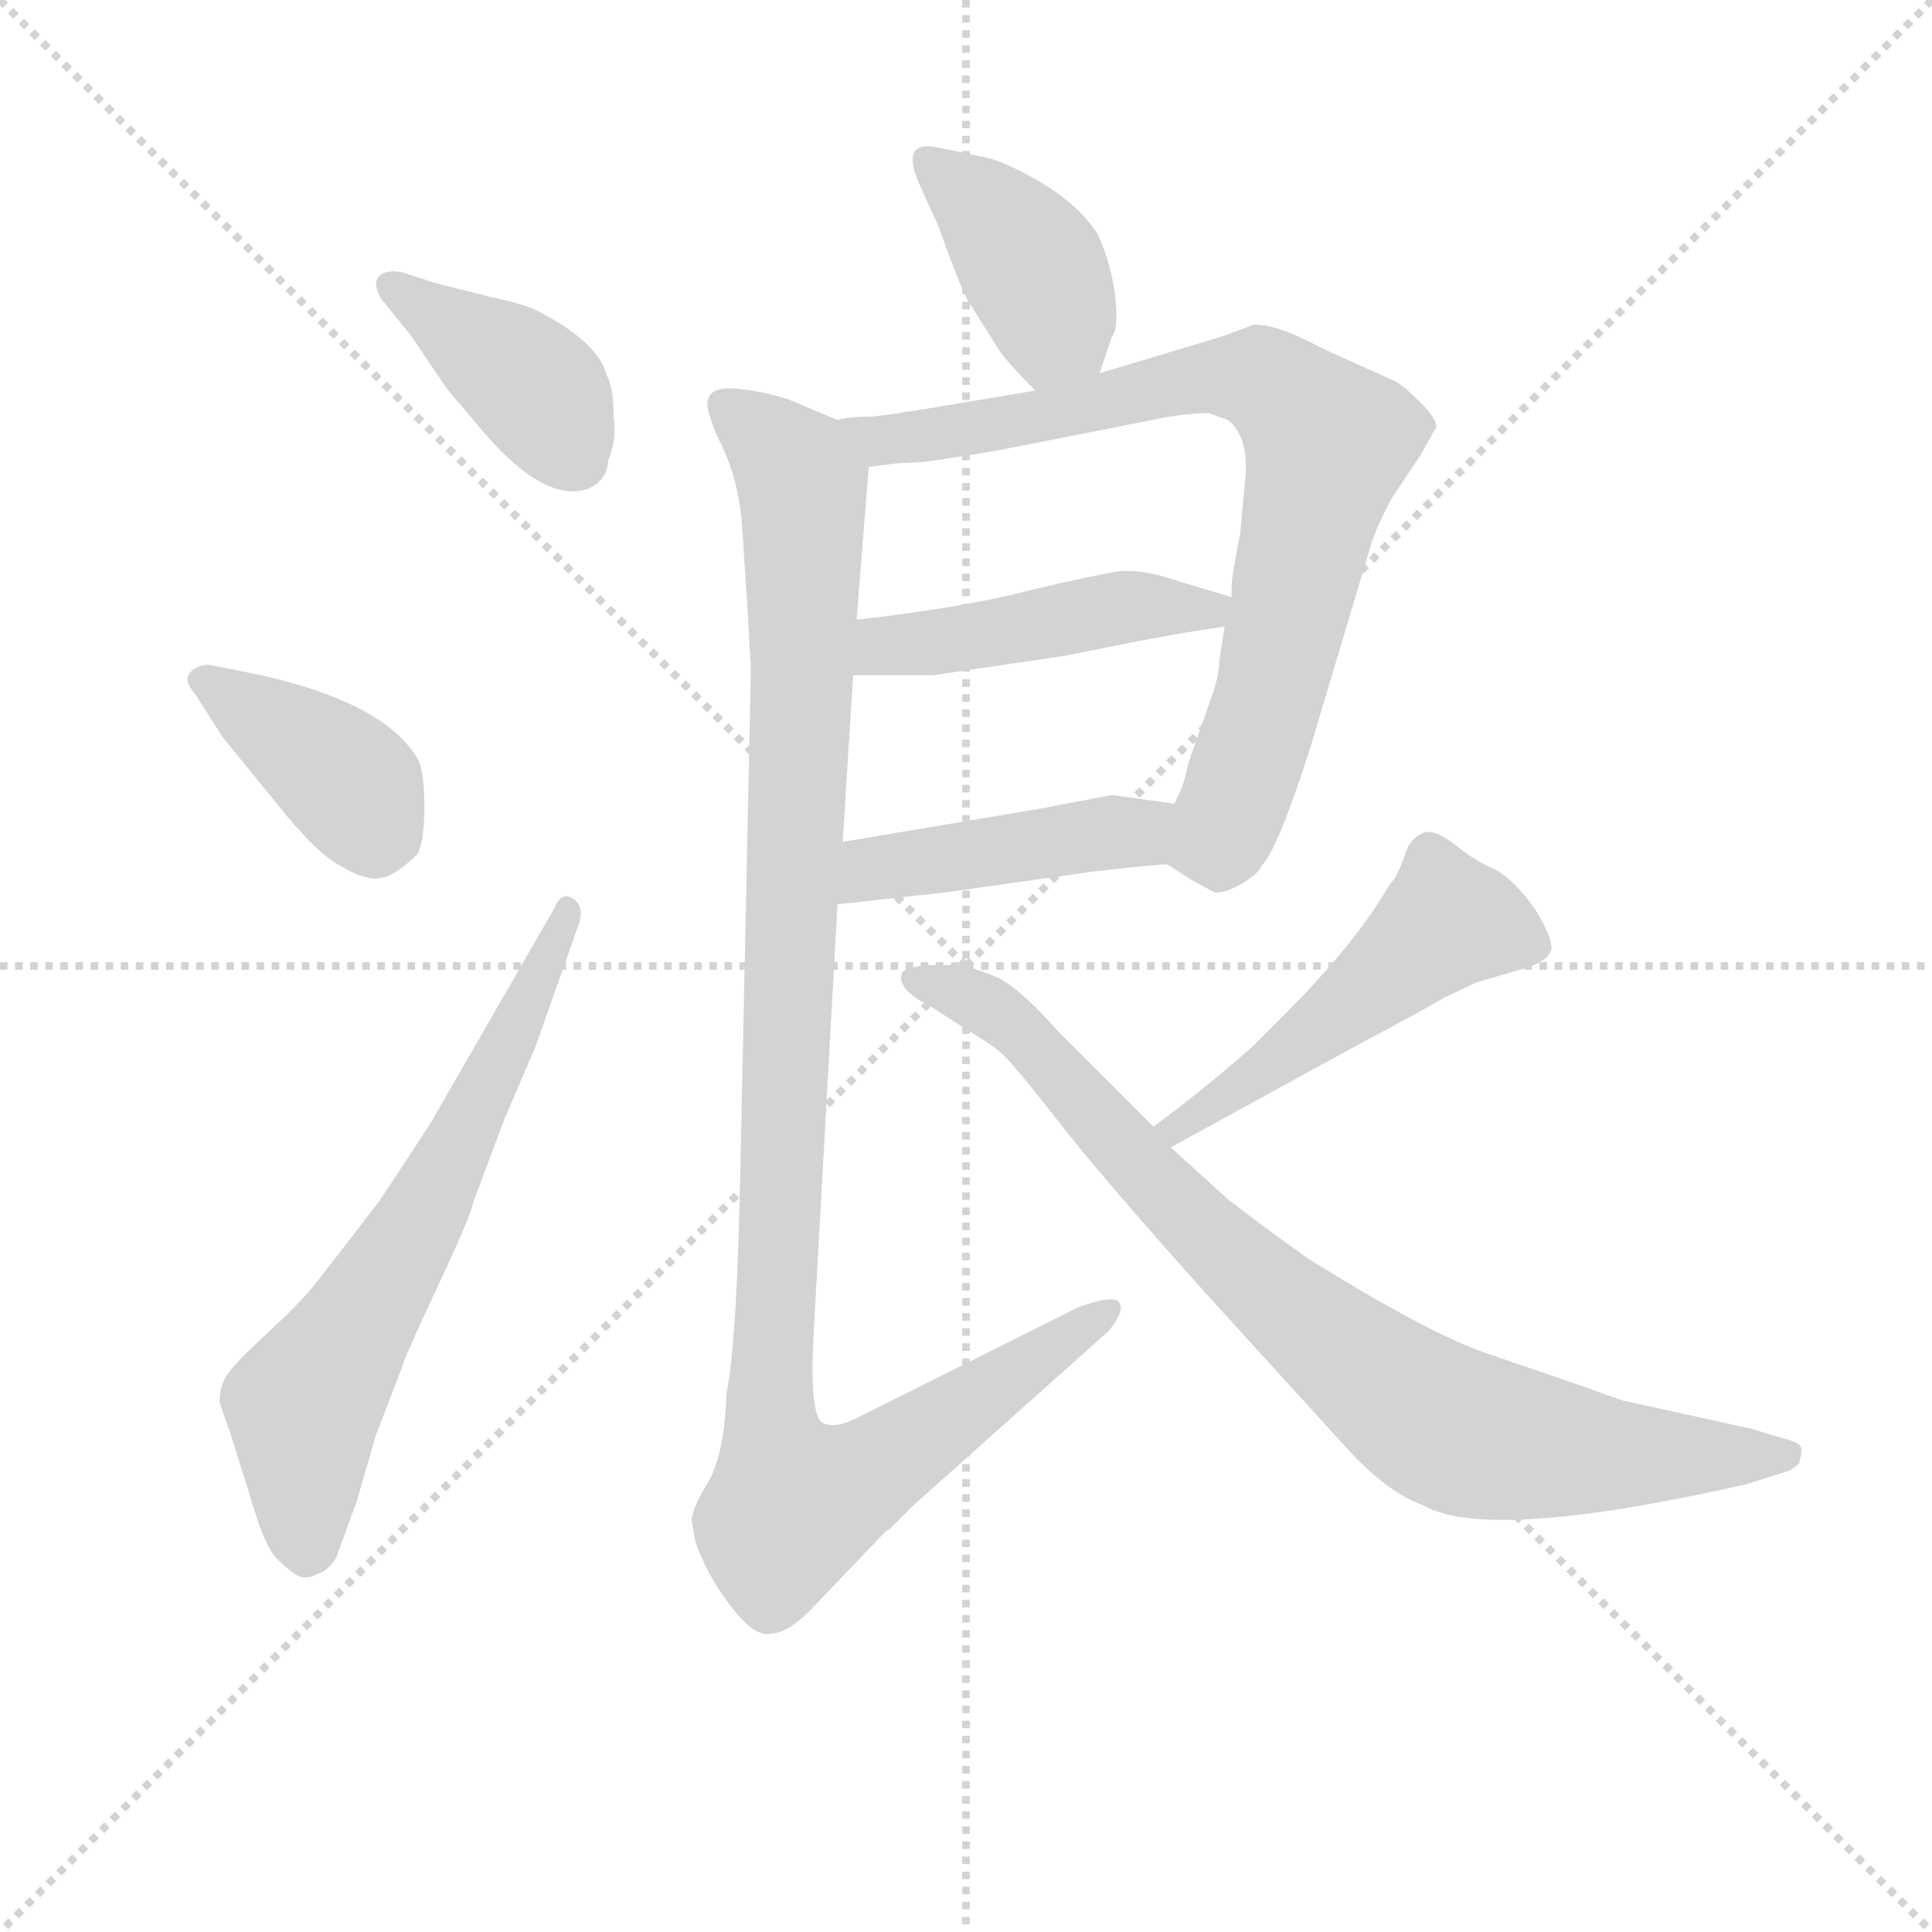 <svg version="1.1" viewBox="0 0 1024 1024" xmlns="http://www.w3.org/2000/svg">
  <g stroke="lightgray" stroke-dasharray="1,1" stroke-width="1" transform="scale(4, 4)">
    <line x1="0" y1="0" x2="256" y2="256"></line>
    <line x1="256" y1="0" x2="0" y2="256"></line>
    <line x1="128" y1="0" x2="128" y2="256"></line>
    <line x1="0" y1="128" x2="256" y2="128"></line>
  </g>
<g transform="scale(0.92, -0.92) translate(60, -900)">
   <style type="text/css">
    @keyframes keyframes0 {
      from {
       stroke: blue;
       stroke-dashoffset: 404;
       stroke-width: 128;
       }
       57% {
       animation-timing-function: step-end;
       stroke: blue;
       stroke-dashoffset: 0;
       stroke-width: 128;
       }
       to {
       stroke: black;
       stroke-width: 1024;
       }
       }
       #make-me-a-hanzi-animation-0 {
         animation: keyframes0 0.579s both;
         animation-delay: 0s;
         animation-timing-function: linear;
       }
    @keyframes keyframes1 {
      from {
       stroke: blue;
       stroke-dashoffset: 396;
       stroke-width: 128;
       }
       56% {
       animation-timing-function: step-end;
       stroke: blue;
       stroke-dashoffset: 0;
       stroke-width: 128;
       }
       to {
       stroke: black;
       stroke-width: 1024;
       }
       }
       #make-me-a-hanzi-animation-1 {
         animation: keyframes1 0.572s both;
         animation-delay: 0.579s;
         animation-timing-function: linear;
       }
    @keyframes keyframes2 {
      from {
       stroke: blue;
       stroke-dashoffset: 668;
       stroke-width: 128;
       }
       68% {
       animation-timing-function: step-end;
       stroke: blue;
       stroke-dashoffset: 0;
       stroke-width: 128;
       }
       to {
       stroke: black;
       stroke-width: 1024;
       }
       }
       #make-me-a-hanzi-animation-2 {
         animation: keyframes2 0.794s both;
         animation-delay: 1.151s;
         animation-timing-function: linear;
       }
    @keyframes keyframes3 {
      from {
       stroke: blue;
       stroke-dashoffset: 400;
       stroke-width: 128;
       }
       57% {
       animation-timing-function: step-end;
       stroke: blue;
       stroke-dashoffset: 0;
       stroke-width: 128;
       }
       to {
       stroke: black;
       stroke-width: 1024;
       }
       }
       #make-me-a-hanzi-animation-3 {
         animation: keyframes3 0.576s both;
         animation-delay: 1.945s;
         animation-timing-function: linear;
       }
    @keyframes keyframes4 {
      from {
       stroke: blue;
       stroke-dashoffset: 815;
       stroke-width: 128;
       }
       73% {
       animation-timing-function: step-end;
       stroke: blue;
       stroke-dashoffset: 0;
       stroke-width: 128;
       }
       to {
       stroke: black;
       stroke-width: 1024;
       }
       }
       #make-me-a-hanzi-animation-4 {
         animation: keyframes4 0.913s both;
         animation-delay: 2.52s;
         animation-timing-function: linear;
       }
    @keyframes keyframes5 {
      from {
       stroke: blue;
       stroke-dashoffset: 466;
       stroke-width: 128;
       }
       60% {
       animation-timing-function: step-end;
       stroke: blue;
       stroke-dashoffset: 0;
       stroke-width: 128;
       }
       to {
       stroke: black;
       stroke-width: 1024;
       }
       }
       #make-me-a-hanzi-animation-5 {
         animation: keyframes5 0.629s both;
         animation-delay: 3.433s;
         animation-timing-function: linear;
       }
    @keyframes keyframes6 {
      from {
       stroke: blue;
       stroke-dashoffset: 448;
       stroke-width: 128;
       }
       59% {
       animation-timing-function: step-end;
       stroke: blue;
       stroke-dashoffset: 0;
       stroke-width: 128;
       }
       to {
       stroke: black;
       stroke-width: 1024;
       }
       }
       #make-me-a-hanzi-animation-6 {
         animation: keyframes6 0.615s both;
         animation-delay: 4.063s;
         animation-timing-function: linear;
       }
    @keyframes keyframes7 {
      from {
       stroke: blue;
       stroke-dashoffset: 1122;
       stroke-width: 128;
       }
       79% {
       animation-timing-function: step-end;
       stroke: blue;
       stroke-dashoffset: 0;
       stroke-width: 128;
       }
       to {
       stroke: black;
       stroke-width: 1024;
       }
       }
       #make-me-a-hanzi-animation-7 {
         animation: keyframes7 1.163s both;
         animation-delay: 4.677s;
         animation-timing-function: linear;
       }
    @keyframes keyframes8 {
      from {
       stroke: blue;
       stroke-dashoffset: 507;
       stroke-width: 128;
       }
       62% {
       animation-timing-function: step-end;
       stroke: blue;
       stroke-dashoffset: 0;
       stroke-width: 128;
       }
       to {
       stroke: black;
       stroke-width: 1024;
       }
       }
       #make-me-a-hanzi-animation-8 {
         animation: keyframes8 0.663s both;
         animation-delay: 5.84s;
         animation-timing-function: linear;
       }
    @keyframes keyframes9 {
      from {
       stroke: blue;
       stroke-dashoffset: 859;
       stroke-width: 128;
       }
       74% {
       animation-timing-function: step-end;
       stroke: blue;
       stroke-dashoffset: 0;
       stroke-width: 128;
       }
       to {
       stroke: black;
       stroke-width: 1024;
       }
       }
       #make-me-a-hanzi-animation-9 {
         animation: keyframes9 0.949s both;
         animation-delay: 6.503s;
         animation-timing-function: linear;
       }
</style>
<path d="M 172.5 743.0 Q 162.5 745.0 158.5 741.0 Q 154.5 737.0 159.5 728.0 L 176.5 707.0 L 197.5 676.0 L 219.5 650.0 Q 253.5 611.0 277.5 618.0 Q 289.5 622.0 290.5 635.0 Q 295.5 647.0 293.5 660.0 Q 293.5 677.0 289.5 684.0 Q 284.5 703.0 249.5 721.0 Q 241.5 725.0 222.5 729.0 L 190.5 737.0 L 172.5 743.0 Z" fill="lightgray"></path> 
<path d="M 68.5 475.0 L 99.5 437.0 Q 122.5 408.0 136.5 401.0 Q 149.5 393.0 158.5 394.0 Q 167.5 395.0 180.5 408.0 Q 184.5 415.0 184.5 435.5 Q 184.5 456.0 180.5 463.0 Q 161.5 495.0 90.5 511.0 L 60.5 517.0 Q 53.5 517.0 49.5 512.5 Q 45.5 508.0 52.5 500.0 L 68.5 475.0 Z" fill="lightgray"></path> 
<path d="M 187.5 252.0 L 158.5 208.0 Q 128.5 169.0 120.5 159.0 Q 112.5 149.0 93.5 131.5 Q 74.5 114.0 70.5 107.5 Q 66.5 101.0 66.5 92.0 Q 70.5 80.0 72.5 75.0 L 87.5 27.0 Q 92.5 11.0 98.5 3.0 Q 107.5 -6.0 112.0 -8.0 Q 116.5 -10.0 122.5 -7.0 Q 129.5 -5.0 134.5 4.0 L 134.5 5.0 L 145.5 35.0 L 156.5 73.0 L 171.5 112.0 Q 172.5 117.0 192.0 158.5 Q 211.5 200.0 212.5 207.0 L 230.5 255.0 L 248.5 297.0 L 272.5 365.0 Q 277.5 377.0 270.5 382.0 Q 263.5 387.0 259.5 377.0 L 187.5 252.0 Z" fill="lightgray"></path> 
<path d="M 573.5 685.0 L 580.5 706.0 Q 584.5 710.0 582.5 729.0 Q 580.5 747.0 572.5 765.0 Q 561.5 782.0 539.5 795.0 Q 517.5 808.0 504.5 810.0 L 480.5 815.0 Q 457.5 820.0 470.5 792.0 L 480.5 770.0 Q 491.5 739.0 497.5 727.0 L 514.5 700.0 Q 518.5 693.0 536.5 675.0 C 557.5 654.0 564.5 657.0 573.5 685.0 Z" fill="lightgray"></path> 
<path d="M 442.5 660.0 Q 428.5 660.0 422.5 658.0 C 392.5 655.0 410.5 627.0 440.5 631.0 L 456.5 633.0 L 473.5 634.0 Q 494.5 637.0 517.5 641.0 L 603.5 658.0 Q 622.5 662.0 636.5 662.0 L 647.5 658.0 Q 659.5 648.0 657.5 625.0 L 654.5 593.0 L 650.5 571.0 Q 649.5 566.0 649.5 556.0 L 645.5 539.0 L 642.5 520.0 Q 642.5 513.0 639.5 503.0 L 624.5 460.0 Q 622.5 448.0 616.5 437.0 C 605.5 409.0 604.5 407.0 612.5 402.0 L 626.5 393.0 L 639.5 386.0 Q 645.5 385.0 655.5 391.0 Q 665.5 397.0 666.5 401.0 Q 675.5 409.0 694.5 468.0 L 729.5 585.0 Q 733.5 598.0 742.5 614.0 L 758.5 638.0 L 767.5 654.0 Q 767.5 659.0 758.5 668.0 Q 749.5 677.0 744.5 680.0 L 713.5 694.0 Q 710.5 695.0 692.5 704.0 Q 674.5 713.0 662.5 713.0 L 643.5 706.0 L 573.5 685.0 L 536.5 675.0 L 464.5 663.0 Q 461.5 663.0 458.5 662.0 L 442.5 660.0 Z" fill="lightgray"></path> 
<path d="M 572.5 526.0 Q 616.5 535.0 645.5 539.0 C 675.5 543.0 678.5 547.0 649.5 556.0 L 619.5 565.0 Q 599.5 572.0 585.5 571.0 Q 571.5 569.0 533.5 560.0 Q 495.5 550.0 433.5 543.0 C 403.5 540.0 401.5 511.0 431.5 511.0 L 477.5 511.0 L 552.5 522.0 L 572.5 526.0 Z" fill="lightgray"></path> 
<path d="M 422.5 379.0 L 485.5 386.0 L 570.5 398.0 Q 606.5 402.0 612.5 402.0 C 642.5 404.0 646.5 433.0 616.5 437.0 L 580.5 442.0 L 538.5 434.0 L 425.5 415.0 C 395.5 410.0 392.5 376.0 422.5 379.0 Z" fill="lightgray"></path> 
<path d="M 422.5 658.0 L 396.5 669.0 Q 383.5 674.0 365.5 676.0 Q 347.5 678.0 347.5 667.0 Q 347.5 663.0 352.5 650.0 Q 365.5 626.0 367.5 597.0 L 370.5 552.0 L 371.5 533.0 L 372.5 517.0 L 372.5 509.0 L 366.5 225.0 Q 364.5 126.0 358.5 97.0 Q 357.5 64.0 348.5 47.0 Q 338.5 31.0 338.5 24.0 L 340.5 12.0 Q 347.5 -8.0 361.5 -26.0 Q 375.5 -44.0 384.5 -41.0 Q 393.5 -41.0 406.5 -28.0 L 450.5 18.0 L 452.5 19.0 Q 459.5 26.0 466.5 33.0 L 578.5 133.0 Q 588.5 145.0 584.5 150.0 Q 580.5 154.0 561.5 147.0 L 433.5 83.0 Q 421.5 77.0 414.5 80.0 Q 406.5 83.0 408.5 127.0 L 422.5 379.0 L 425.5 415.0 L 431.5 511.0 L 433.5 543.0 L 440.5 631.0 C 441.5 650.0 441.5 650.0 422.5 658.0 Z" fill="lightgray"></path> 
<path d="M 614.5 239.0 L 718.5 296.0 Q 765.5 321.0 771.5 325.0 L 790.5 334.0 Q 797.5 336.0 814.5 341.0 Q 830.5 345.0 833.5 352.0 Q 835.5 358.0 824.5 376.0 Q 812.5 393.0 801.5 399.0 Q 789.5 404.0 777.5 414.0 Q 765.5 423.0 759.5 420.0 Q 752.5 417.0 749.5 408.0 Q 746.5 399.0 743.5 394.0 Q 739.5 389.0 738.5 387.0 Q 719.5 355.0 679.5 315.0 L 661.5 297.0 Q 629.5 269.0 604.5 251.0 C 580.5 233.0 588.5 225.0 614.5 239.0 Z" fill="lightgray"></path> 
<path d="M 604.5 251.0 L 548.5 307.0 Q 525.5 333.0 512.0 338.0 Q 498.5 343.0 494.5 344.0 L 475.5 344.0 Q 460.5 343.0 459.5 339.0 Q 456.5 330.0 476.5 320.0 L 496.5 307.0 Q 508.5 300.0 515.5 294.5 Q 522.5 289.0 548.5 255.5 Q 574.5 222.0 635.5 154.0 L 716.5 65.0 Q 739.5 40.0 759.5 33.0 Q 796.5 11.0 946.5 45.0 L 968.5 52.0 Q 972.5 53.0 976.5 57.0 Q 978.5 64.0 977.5 66.5 Q 976.5 69.0 968.5 71.0 L 948.5 77.0 L 875.5 93.0 Q 860.5 98.0 858.5 99.0 L 835.5 107.0 Q 829.5 109.0 796.0 120.5 Q 762.5 132.0 693.5 175.0 Q 665.5 195.0 647.5 209.0 L 614.5 239.0 L 604.5 251.0 Z" fill="lightgray"></path> 
      <clipPath id="make-me-a-hanzi-clip-0">
      <path d="M 172.5 743.0 Q 162.5 745.0 158.5 741.0 Q 154.5 737.0 159.5 728.0 L 176.5 707.0 L 197.5 676.0 L 219.5 650.0 Q 253.5 611.0 277.5 618.0 Q 289.5 622.0 290.5 635.0 Q 295.5 647.0 293.5 660.0 Q 293.5 677.0 289.5 684.0 Q 284.5 703.0 249.5 721.0 Q 241.5 725.0 222.5 729.0 L 190.5 737.0 L 172.5 743.0 Z" fill="lightgray"></path>
      </clipPath>
      <path clip-path="url(#make-me-a-hanzi-clip-0)" d="M 166.5 735.0 L 239.5 685.0 L 272.5 635.0 " fill="none" id="make-me-a-hanzi-animation-0" stroke-dasharray="276 552" stroke-linecap="round"></path>

      <clipPath id="make-me-a-hanzi-clip-1">
      <path d="M 68.5 475.0 L 99.5 437.0 Q 122.5 408.0 136.5 401.0 Q 149.5 393.0 158.5 394.0 Q 167.5 395.0 180.5 408.0 Q 184.5 415.0 184.5 435.5 Q 184.5 456.0 180.5 463.0 Q 161.5 495.0 90.5 511.0 L 60.5 517.0 Q 53.5 517.0 49.5 512.5 Q 45.5 508.0 52.5 500.0 L 68.5 475.0 Z" fill="lightgray"></path>
      </clipPath>
      <path clip-path="url(#make-me-a-hanzi-clip-1)" d="M 57.5 508.0 L 134.5 455.0 L 146.5 442.0 L 156.5 415.0 " fill="none" id="make-me-a-hanzi-animation-1" stroke-dasharray="268 536" stroke-linecap="round"></path>

      <clipPath id="make-me-a-hanzi-clip-2">
      <path d="M 187.5 252.0 L 158.5 208.0 Q 128.5 169.0 120.5 159.0 Q 112.5 149.0 93.5 131.5 Q 74.5 114.0 70.5 107.5 Q 66.5 101.0 66.5 92.0 Q 70.5 80.0 72.5 75.0 L 87.5 27.0 Q 92.5 11.0 98.5 3.0 Q 107.5 -6.0 112.0 -8.0 Q 116.5 -10.0 122.5 -7.0 Q 129.5 -5.0 134.5 4.0 L 134.5 5.0 L 145.5 35.0 L 156.5 73.0 L 171.5 112.0 Q 172.5 117.0 192.0 158.5 Q 211.5 200.0 212.5 207.0 L 230.5 255.0 L 248.5 297.0 L 272.5 365.0 Q 277.5 377.0 270.5 382.0 Q 263.5 387.0 259.5 377.0 L 187.5 252.0 Z" fill="lightgray"></path>
      </clipPath>
      <path clip-path="url(#make-me-a-hanzi-clip-2)" d="M 126.5 5.0 L 115.5 20.0 L 114.5 90.0 L 186.5 205.0 L 266.5 375.0 " fill="none" id="make-me-a-hanzi-animation-2" stroke-dasharray="540 1080" stroke-linecap="round"></path>

      <clipPath id="make-me-a-hanzi-clip-3">
      <path d="M 573.5 685.0 L 580.5 706.0 Q 584.5 710.0 582.5 729.0 Q 580.5 747.0 572.5 765.0 Q 561.5 782.0 539.5 795.0 Q 517.5 808.0 504.5 810.0 L 480.5 815.0 Q 457.5 820.0 470.5 792.0 L 480.5 770.0 Q 491.5 739.0 497.5 727.0 L 514.5 700.0 Q 518.5 693.0 536.5 675.0 C 557.5 654.0 564.5 657.0 573.5 685.0 Z" fill="lightgray"></path>
      </clipPath>
      <path clip-path="url(#make-me-a-hanzi-clip-3)" d="M 475.5 803.0 L 508.5 779.0 L 536.5 742.0 L 546.5 718.0 L 539.5 688.0 " fill="none" id="make-me-a-hanzi-animation-3" stroke-dasharray="272 544" stroke-linecap="round"></path>

      <clipPath id="make-me-a-hanzi-clip-4">
      <path d="M 442.5 660.0 Q 428.5 660.0 422.5 658.0 C 392.5 655.0 410.5 627.0 440.5 631.0 L 456.5 633.0 L 473.5 634.0 Q 494.5 637.0 517.5 641.0 L 603.5 658.0 Q 622.5 662.0 636.5 662.0 L 647.5 658.0 Q 659.5 648.0 657.5 625.0 L 654.5 593.0 L 650.5 571.0 Q 649.5 566.0 649.5 556.0 L 645.5 539.0 L 642.5 520.0 Q 642.5 513.0 639.5 503.0 L 624.5 460.0 Q 622.5 448.0 616.5 437.0 C 605.5 409.0 604.5 407.0 612.5 402.0 L 626.5 393.0 L 639.5 386.0 Q 645.5 385.0 655.5 391.0 Q 665.5 397.0 666.5 401.0 Q 675.5 409.0 694.5 468.0 L 729.5 585.0 Q 733.5 598.0 742.5 614.0 L 758.5 638.0 L 767.5 654.0 Q 767.5 659.0 758.5 668.0 Q 749.5 677.0 744.5 680.0 L 713.5 694.0 Q 710.5 695.0 692.5 704.0 Q 674.5 713.0 662.5 713.0 L 643.5 706.0 L 573.5 685.0 L 536.5 675.0 L 464.5 663.0 Q 461.5 663.0 458.5 662.0 L 442.5 660.0 Z" fill="lightgray"></path>
      </clipPath>
      <path clip-path="url(#make-me-a-hanzi-clip-4)" d="M 427.5 655.0 L 450.5 646.0 L 478.5 649.0 L 642.5 684.0 L 672.5 679.0 L 705.5 645.0 L 661.5 467.0 L 641.5 416.0 L 620.5 407.0 " fill="none" id="make-me-a-hanzi-animation-4" stroke-dasharray="687 1374" stroke-linecap="round"></path>

      <clipPath id="make-me-a-hanzi-clip-5">
      <path d="M 572.5 526.0 Q 616.5 535.0 645.5 539.0 C 675.5 543.0 678.5 547.0 649.5 556.0 L 619.5 565.0 Q 599.5 572.0 585.5 571.0 Q 571.5 569.0 533.5 560.0 Q 495.5 550.0 433.5 543.0 C 403.5 540.0 401.5 511.0 431.5 511.0 L 477.5 511.0 L 552.5 522.0 L 572.5 526.0 Z" fill="lightgray"></path>
      </clipPath>
      <path clip-path="url(#make-me-a-hanzi-clip-5)" d="M 439.5 516.0 L 446.5 526.0 L 461.5 530.0 L 584.5 550.0 L 635.5 549.0 L 640.5 554.0 " fill="none" id="make-me-a-hanzi-animation-5" stroke-dasharray="338 676" stroke-linecap="round"></path>

      <clipPath id="make-me-a-hanzi-clip-6">
      <path d="M 422.5 379.0 L 485.5 386.0 L 570.5 398.0 Q 606.5 402.0 612.5 402.0 C 642.5 404.0 646.5 433.0 616.5 437.0 L 580.5 442.0 L 538.5 434.0 L 425.5 415.0 C 395.5 410.0 392.5 376.0 422.5 379.0 Z" fill="lightgray"></path>
      </clipPath>
      <path clip-path="url(#make-me-a-hanzi-clip-6)" d="M 429.5 384.0 L 449.5 401.0 L 594.5 420.0 L 609.5 432.0 " fill="none" id="make-me-a-hanzi-animation-6" stroke-dasharray="320 640" stroke-linecap="round"></path>

      <clipPath id="make-me-a-hanzi-clip-7">
      <path d="M 422.5 658.0 L 396.5 669.0 Q 383.5 674.0 365.5 676.0 Q 347.5 678.0 347.5 667.0 Q 347.5 663.0 352.5 650.0 Q 365.5 626.0 367.5 597.0 L 370.5 552.0 L 371.5 533.0 L 372.5 517.0 L 372.5 509.0 L 366.5 225.0 Q 364.5 126.0 358.5 97.0 Q 357.5 64.0 348.5 47.0 Q 338.5 31.0 338.5 24.0 L 340.5 12.0 Q 347.5 -8.0 361.5 -26.0 Q 375.5 -44.0 384.5 -41.0 Q 393.5 -41.0 406.5 -28.0 L 450.5 18.0 L 452.5 19.0 Q 459.5 26.0 466.5 33.0 L 578.5 133.0 Q 588.5 145.0 584.5 150.0 Q 580.5 154.0 561.5 147.0 L 433.5 83.0 Q 421.5 77.0 414.5 80.0 Q 406.5 83.0 408.5 127.0 L 422.5 379.0 L 425.5 415.0 L 431.5 511.0 L 433.5 543.0 L 440.5 631.0 C 441.5 650.0 441.5 650.0 422.5 658.0 Z" fill="lightgray"></path>
      </clipPath>
      <path clip-path="url(#make-me-a-hanzi-clip-7)" d="M 358.5 666.0 L 391.5 638.0 L 402.5 621.0 L 401.5 478.0 L 383.5 96.0 L 385.5 68.0 L 399.5 34.0 L 432.5 47.0 L 579.5 146.0 " fill="none" id="make-me-a-hanzi-animation-7" stroke-dasharray="994 1988" stroke-linecap="round"></path>

      <clipPath id="make-me-a-hanzi-clip-8">
      <path d="M 614.5 239.0 L 718.5 296.0 Q 765.5 321.0 771.5 325.0 L 790.5 334.0 Q 797.5 336.0 814.5 341.0 Q 830.5 345.0 833.5 352.0 Q 835.5 358.0 824.5 376.0 Q 812.5 393.0 801.5 399.0 Q 789.5 404.0 777.5 414.0 Q 765.5 423.0 759.5 420.0 Q 752.5 417.0 749.5 408.0 Q 746.5 399.0 743.5 394.0 Q 739.5 389.0 738.5 387.0 Q 719.5 355.0 679.5 315.0 L 661.5 297.0 Q 629.5 269.0 604.5 251.0 C 580.5 233.0 588.5 225.0 614.5 239.0 Z" fill="lightgray"></path>
      </clipPath>
      <path clip-path="url(#make-me-a-hanzi-clip-8)" d="M 823.5 355.0 L 773.5 369.0 L 718.5 321.0 L 614.5 249.0 " fill="none" id="make-me-a-hanzi-animation-8" stroke-dasharray="379 758" stroke-linecap="round"></path>

      <clipPath id="make-me-a-hanzi-clip-9">
      <path d="M 604.5 251.0 L 548.5 307.0 Q 525.5 333.0 512.0 338.0 Q 498.5 343.0 494.5 344.0 L 475.5 344.0 Q 460.5 343.0 459.5 339.0 Q 456.5 330.0 476.5 320.0 L 496.5 307.0 Q 508.5 300.0 515.5 294.5 Q 522.5 289.0 548.5 255.5 Q 574.5 222.0 635.5 154.0 L 716.5 65.0 Q 739.5 40.0 759.5 33.0 Q 796.5 11.0 946.5 45.0 L 968.5 52.0 Q 972.5 53.0 976.5 57.0 Q 978.5 64.0 977.5 66.5 Q 976.5 69.0 968.5 71.0 L 948.5 77.0 L 875.5 93.0 Q 860.5 98.0 858.5 99.0 L 835.5 107.0 Q 829.5 109.0 796.0 120.5 Q 762.5 132.0 693.5 175.0 Q 665.5 195.0 647.5 209.0 L 614.5 239.0 L 604.5 251.0 Z" fill="lightgray"></path>
      </clipPath>
      <path clip-path="url(#make-me-a-hanzi-clip-9)" d="M 465.5 336.0 L 517.5 315.0 L 632.5 190.0 L 769.5 80.0 L 864.5 62.0 L 969.5 63.0 " fill="none" id="make-me-a-hanzi-animation-9" stroke-dasharray="731 1462" stroke-linecap="round"></path>

</g>
</svg>
